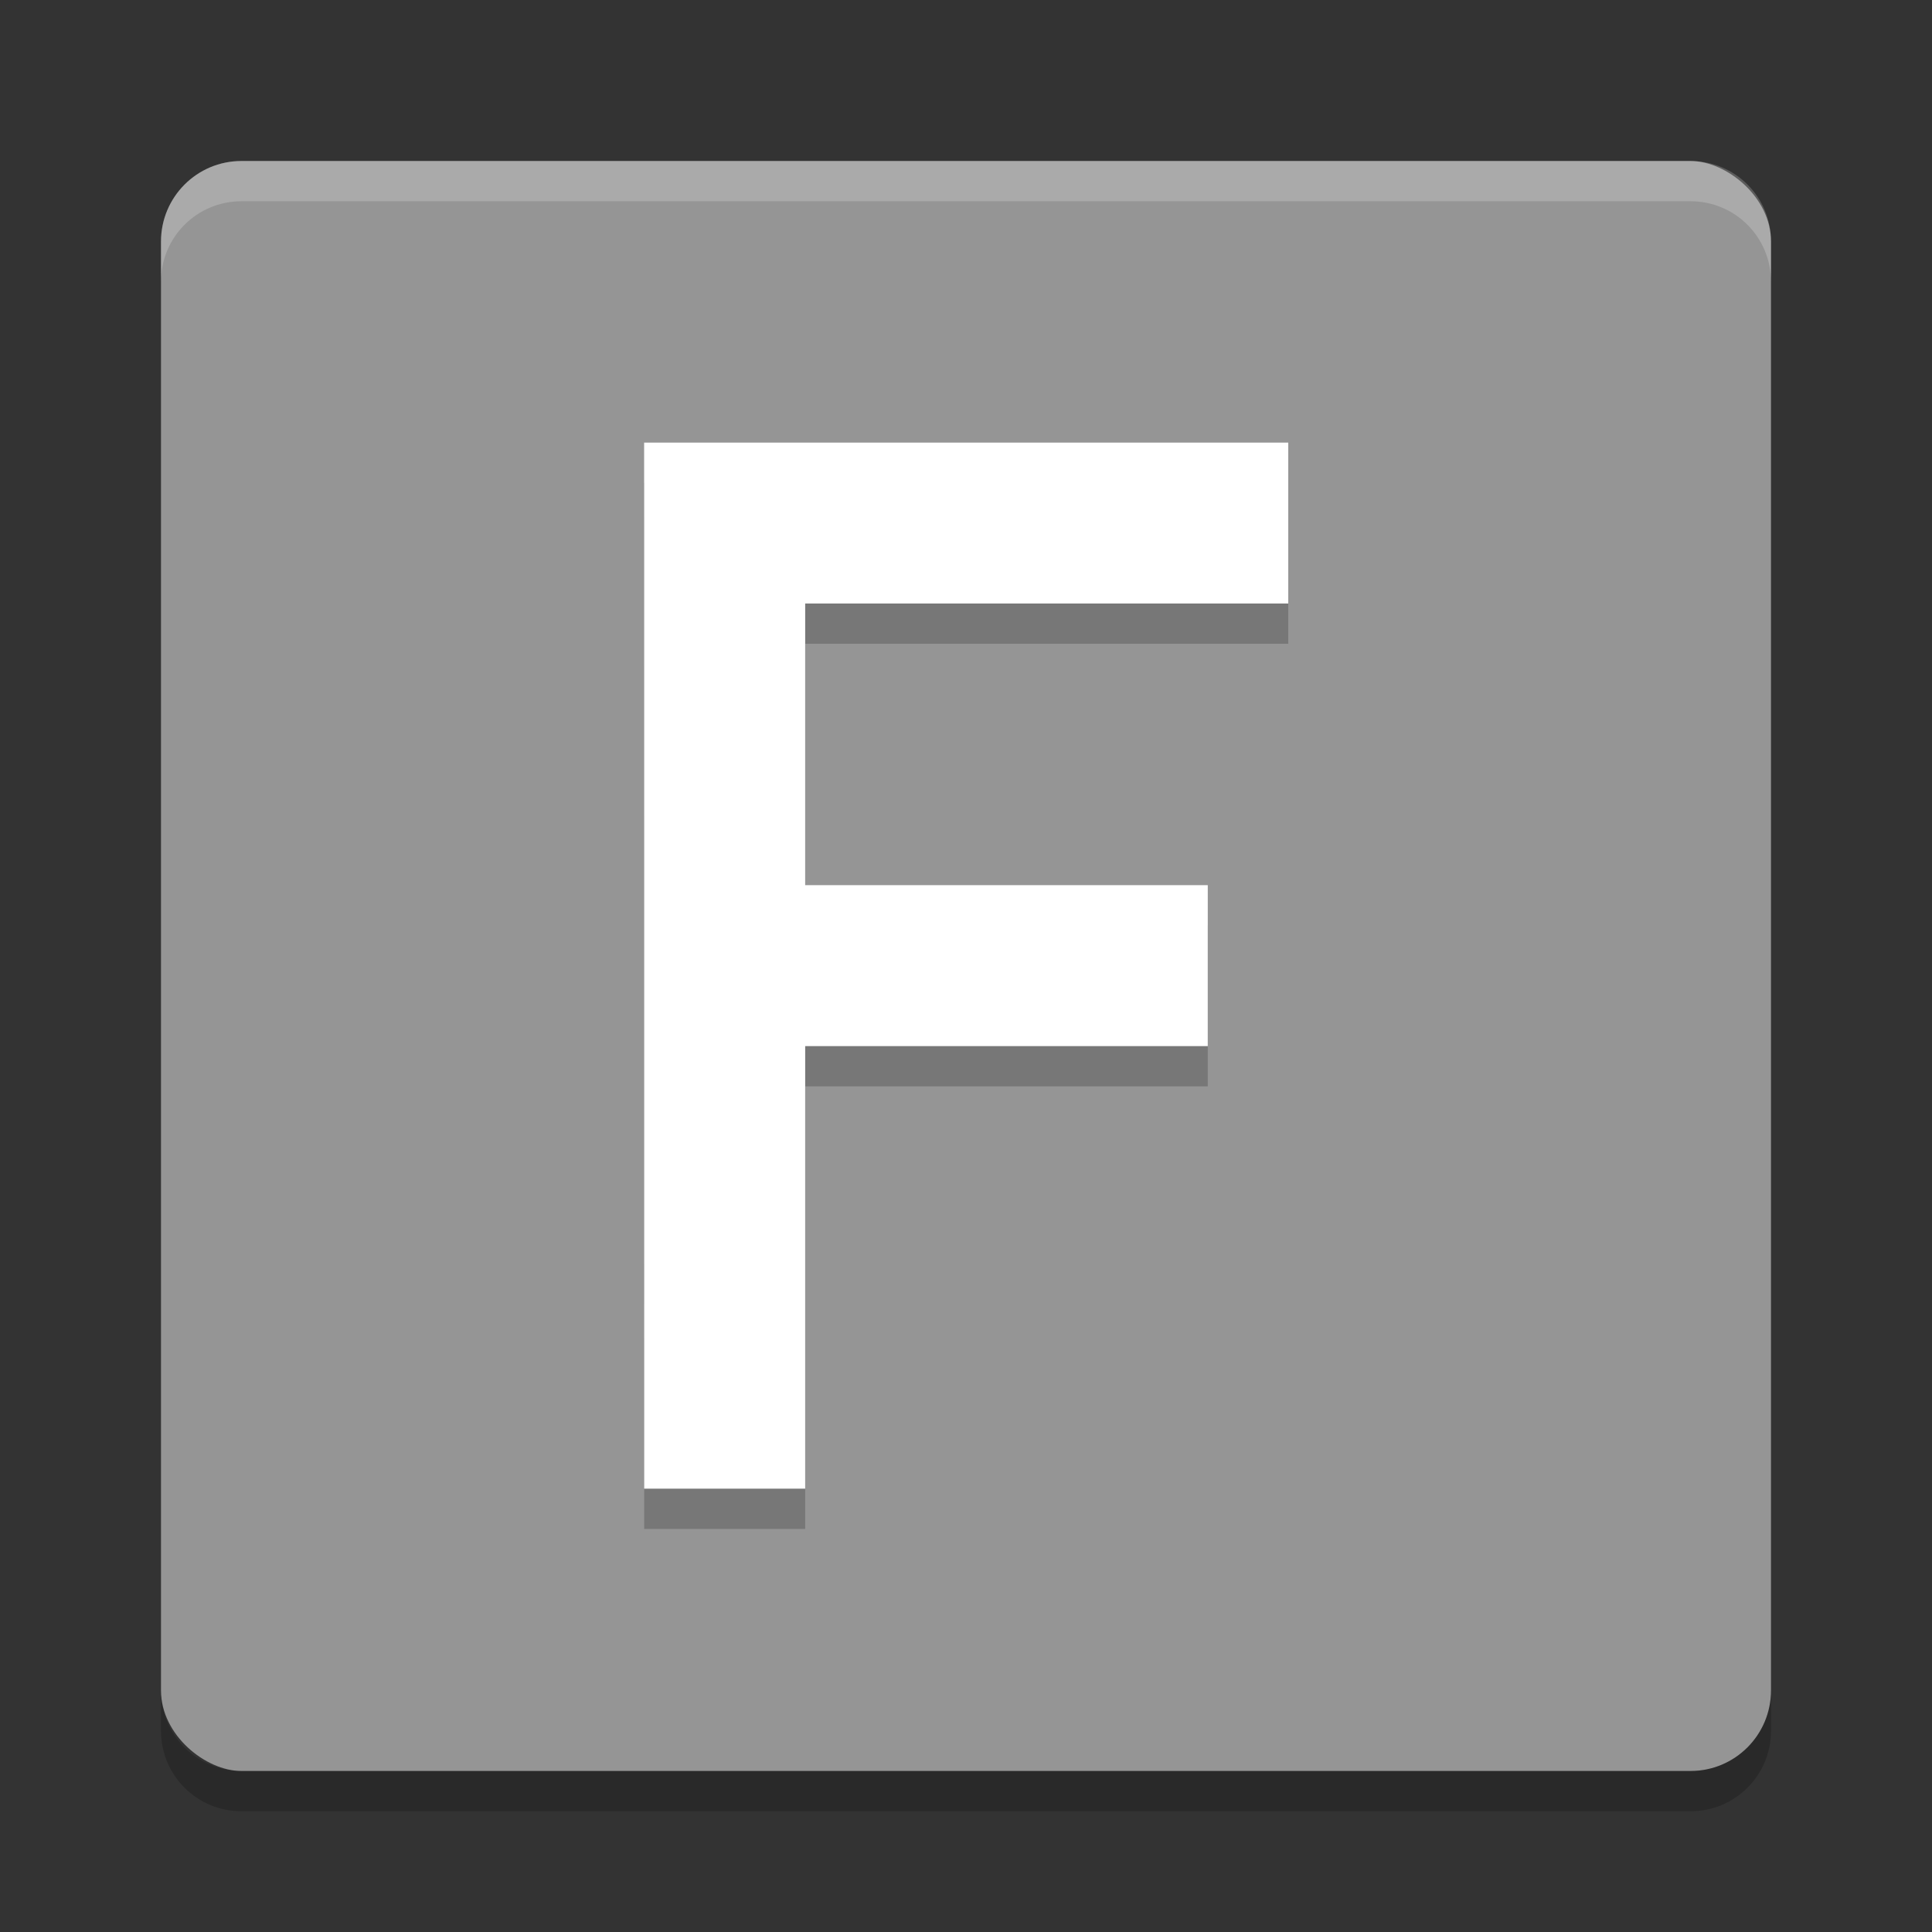 <svg xmlns="http://www.w3.org/2000/svg" width="48" height="48" version="1">
 <rect width="100%" height="100%" fill="#333333" stroke="none"/>
 <rect fill="#959595" width="40" height="40" x="-44" y="-44" rx="2" ry="2" transform="matrix(0,-1,-1,0,0,0)"/>
 <path fill="#fff" opacity=".2" d="m6 4c-1.108 0-2 0.892-2 2v1c0-1.108 0.892-2 2-2h36c1.108 0 2 0.892 2 2v-1c0-1.108-0.892-2-2-2h-36z"/>
 <path opacity=".2" d="m6 45c-1.108 0-2-0.892-2-2v-1c0 1.108 0.892 2 2 2h36c1.108 0 2-0.892 2-2v1c0 1.108-0.892 2-2 2h-36z"/>
 <g opacity=".2" transform="matrix(1.035 0 0 .966 -8.3996e-8 1)">
  <path d="m15.462 11.383h15.462v4.139h-11.596v7.244h9.664v4.139h-9.664v11.383h-3.865z"/>
 </g>
 <g fill="#fff" transform="matrix(1.035 0 0 .966 -8.3996e-8 0)">
  <path d="m15.462 11.383h15.462v4.139h-11.596v7.244h9.664v4.139h-9.664v11.383h-3.865z"/>
 </g>
</svg>
